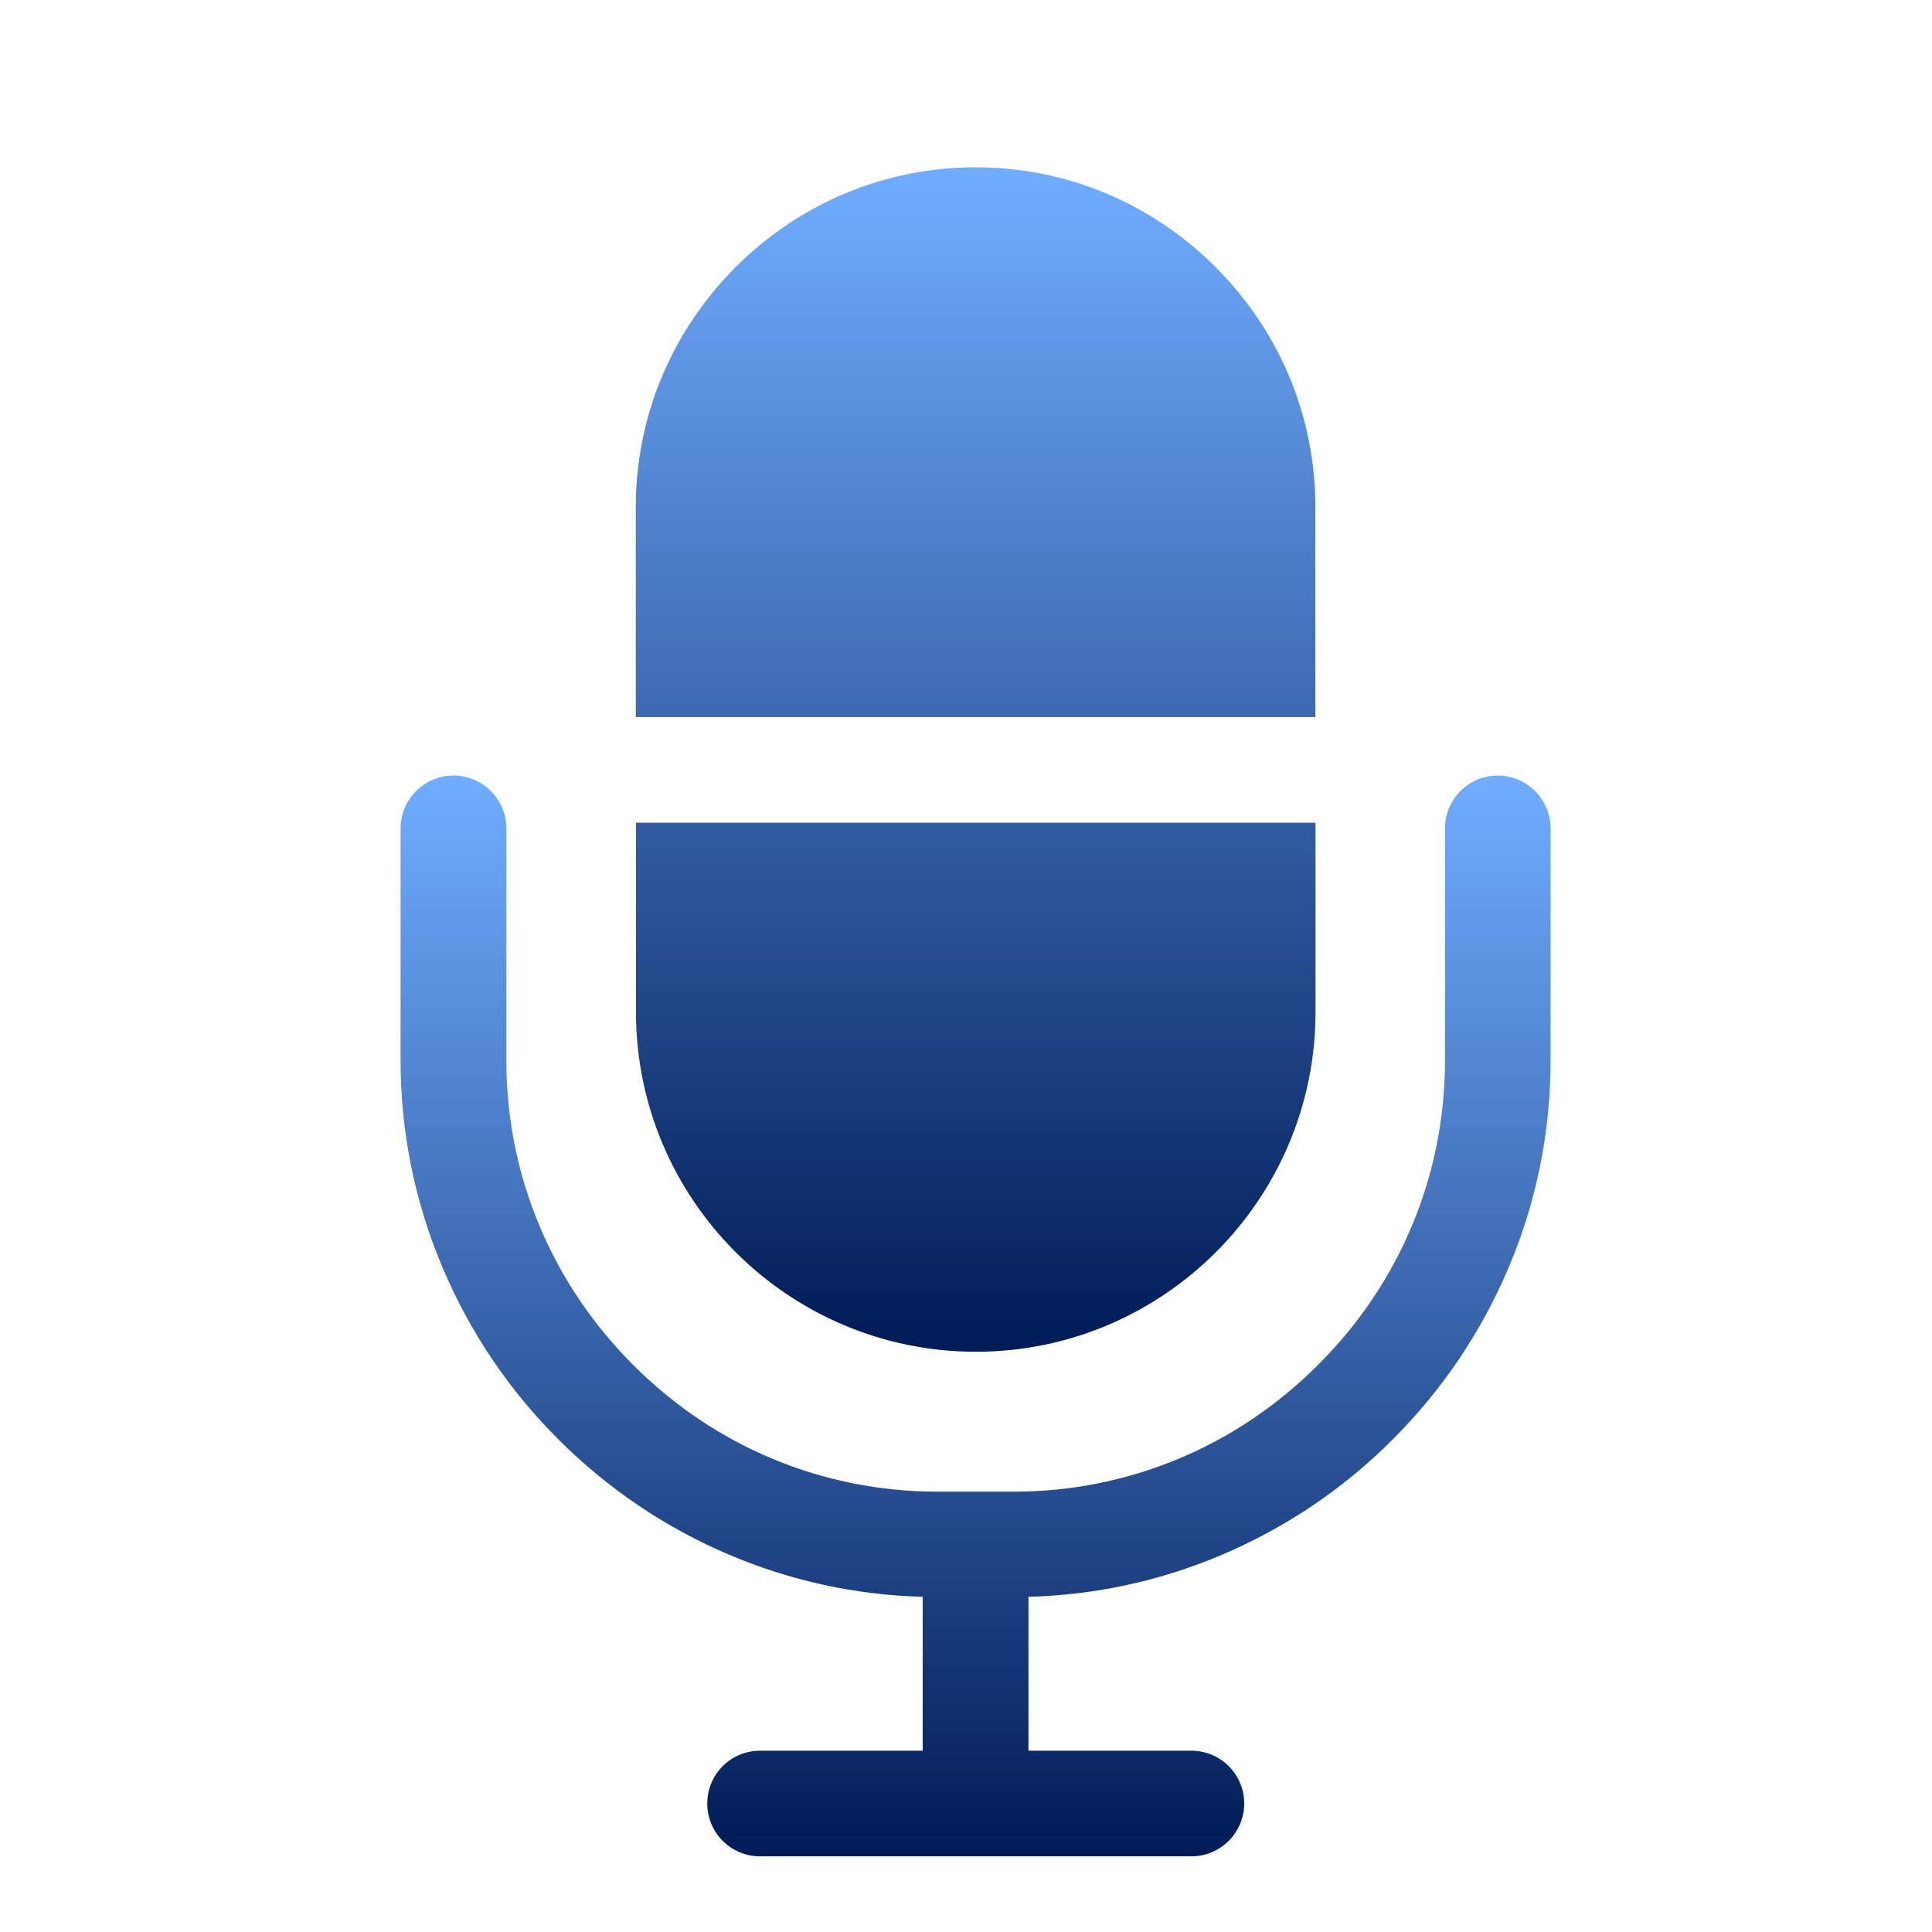 <svg width="12" height="12" viewBox="0 0 12 12" fill="none" xmlns="http://www.w3.org/2000/svg">
<g id="&#233;&#186;&#166;&#229;&#133;&#139;&#233;&#163;&#142;" clip-path="url(#clip0_2548_751)">
<path id="Vector" d="M9.303 4.817C9.121 4.817 8.975 4.964 8.975 5.146V6.586C8.975 7.298 8.696 7.97 8.187 8.477C7.68 8.985 7.008 9.265 6.296 9.265H5.823C5.111 9.265 4.439 8.986 3.932 8.477C3.425 7.97 3.145 7.298 3.145 6.586V5.146C3.145 4.964 2.998 4.817 2.816 4.817C2.635 4.817 2.488 4.964 2.488 5.146V6.586C2.488 7.035 2.577 7.47 2.752 7.881C2.921 8.277 3.161 8.634 3.468 8.94C3.775 9.247 4.131 9.487 4.527 9.656C4.911 9.819 5.315 9.907 5.731 9.918V10.874H4.721C4.539 10.874 4.393 11.02 4.393 11.202C4.393 11.383 4.539 11.53 4.721 11.53H7.4C7.581 11.53 7.728 11.383 7.728 11.202C7.728 11.02 7.581 10.874 7.4 10.874H6.388V9.918C6.804 9.907 7.209 9.819 7.592 9.656C7.988 9.487 8.345 9.247 8.651 8.94C8.958 8.633 9.198 8.277 9.367 7.881C9.542 7.47 9.631 7.035 9.631 6.586V5.146C9.631 4.965 9.484 4.817 9.303 4.817Z" fill="url(#paint0_linear_2548_751)"/>
<path id="Vector_2" d="M3.95 6.286C3.95 7.449 4.897 8.396 6.061 8.396C7.225 8.396 8.171 7.449 8.171 6.286V5.11H3.95V6.286ZM8.17 3.15C8.17 2.589 7.95 2.059 7.55 1.659C7.151 1.26 6.621 1.039 6.06 1.039C5.498 1.039 4.969 1.26 4.569 1.659C4.17 2.059 3.949 2.589 3.949 3.15V4.454H8.17V3.15Z" fill="url(#paint1_linear_2548_751)"/>
</g>
<defs>
<linearGradient id="paint0_linear_2548_751" x1="6.06" y1="4.817" x2="6.06" y2="11.53" gradientUnits="userSpaceOnUse">
<stop stop-color="#70ADFF"/>
<stop offset="1" stop-color="#001B56"/>
</linearGradient>
<linearGradient id="paint1_linear_2548_751" x1="6.06" y1="1.039" x2="6.06" y2="8.396" gradientUnits="userSpaceOnUse">
<stop stop-color="#70ADFF"/>
<stop offset="1" stop-color="#001B56"/>
</linearGradient>
<clipPath id="clip0_2548_751">
<rect width="12" height="12" fill="white"/>
</clipPath>
</defs>
</svg>
